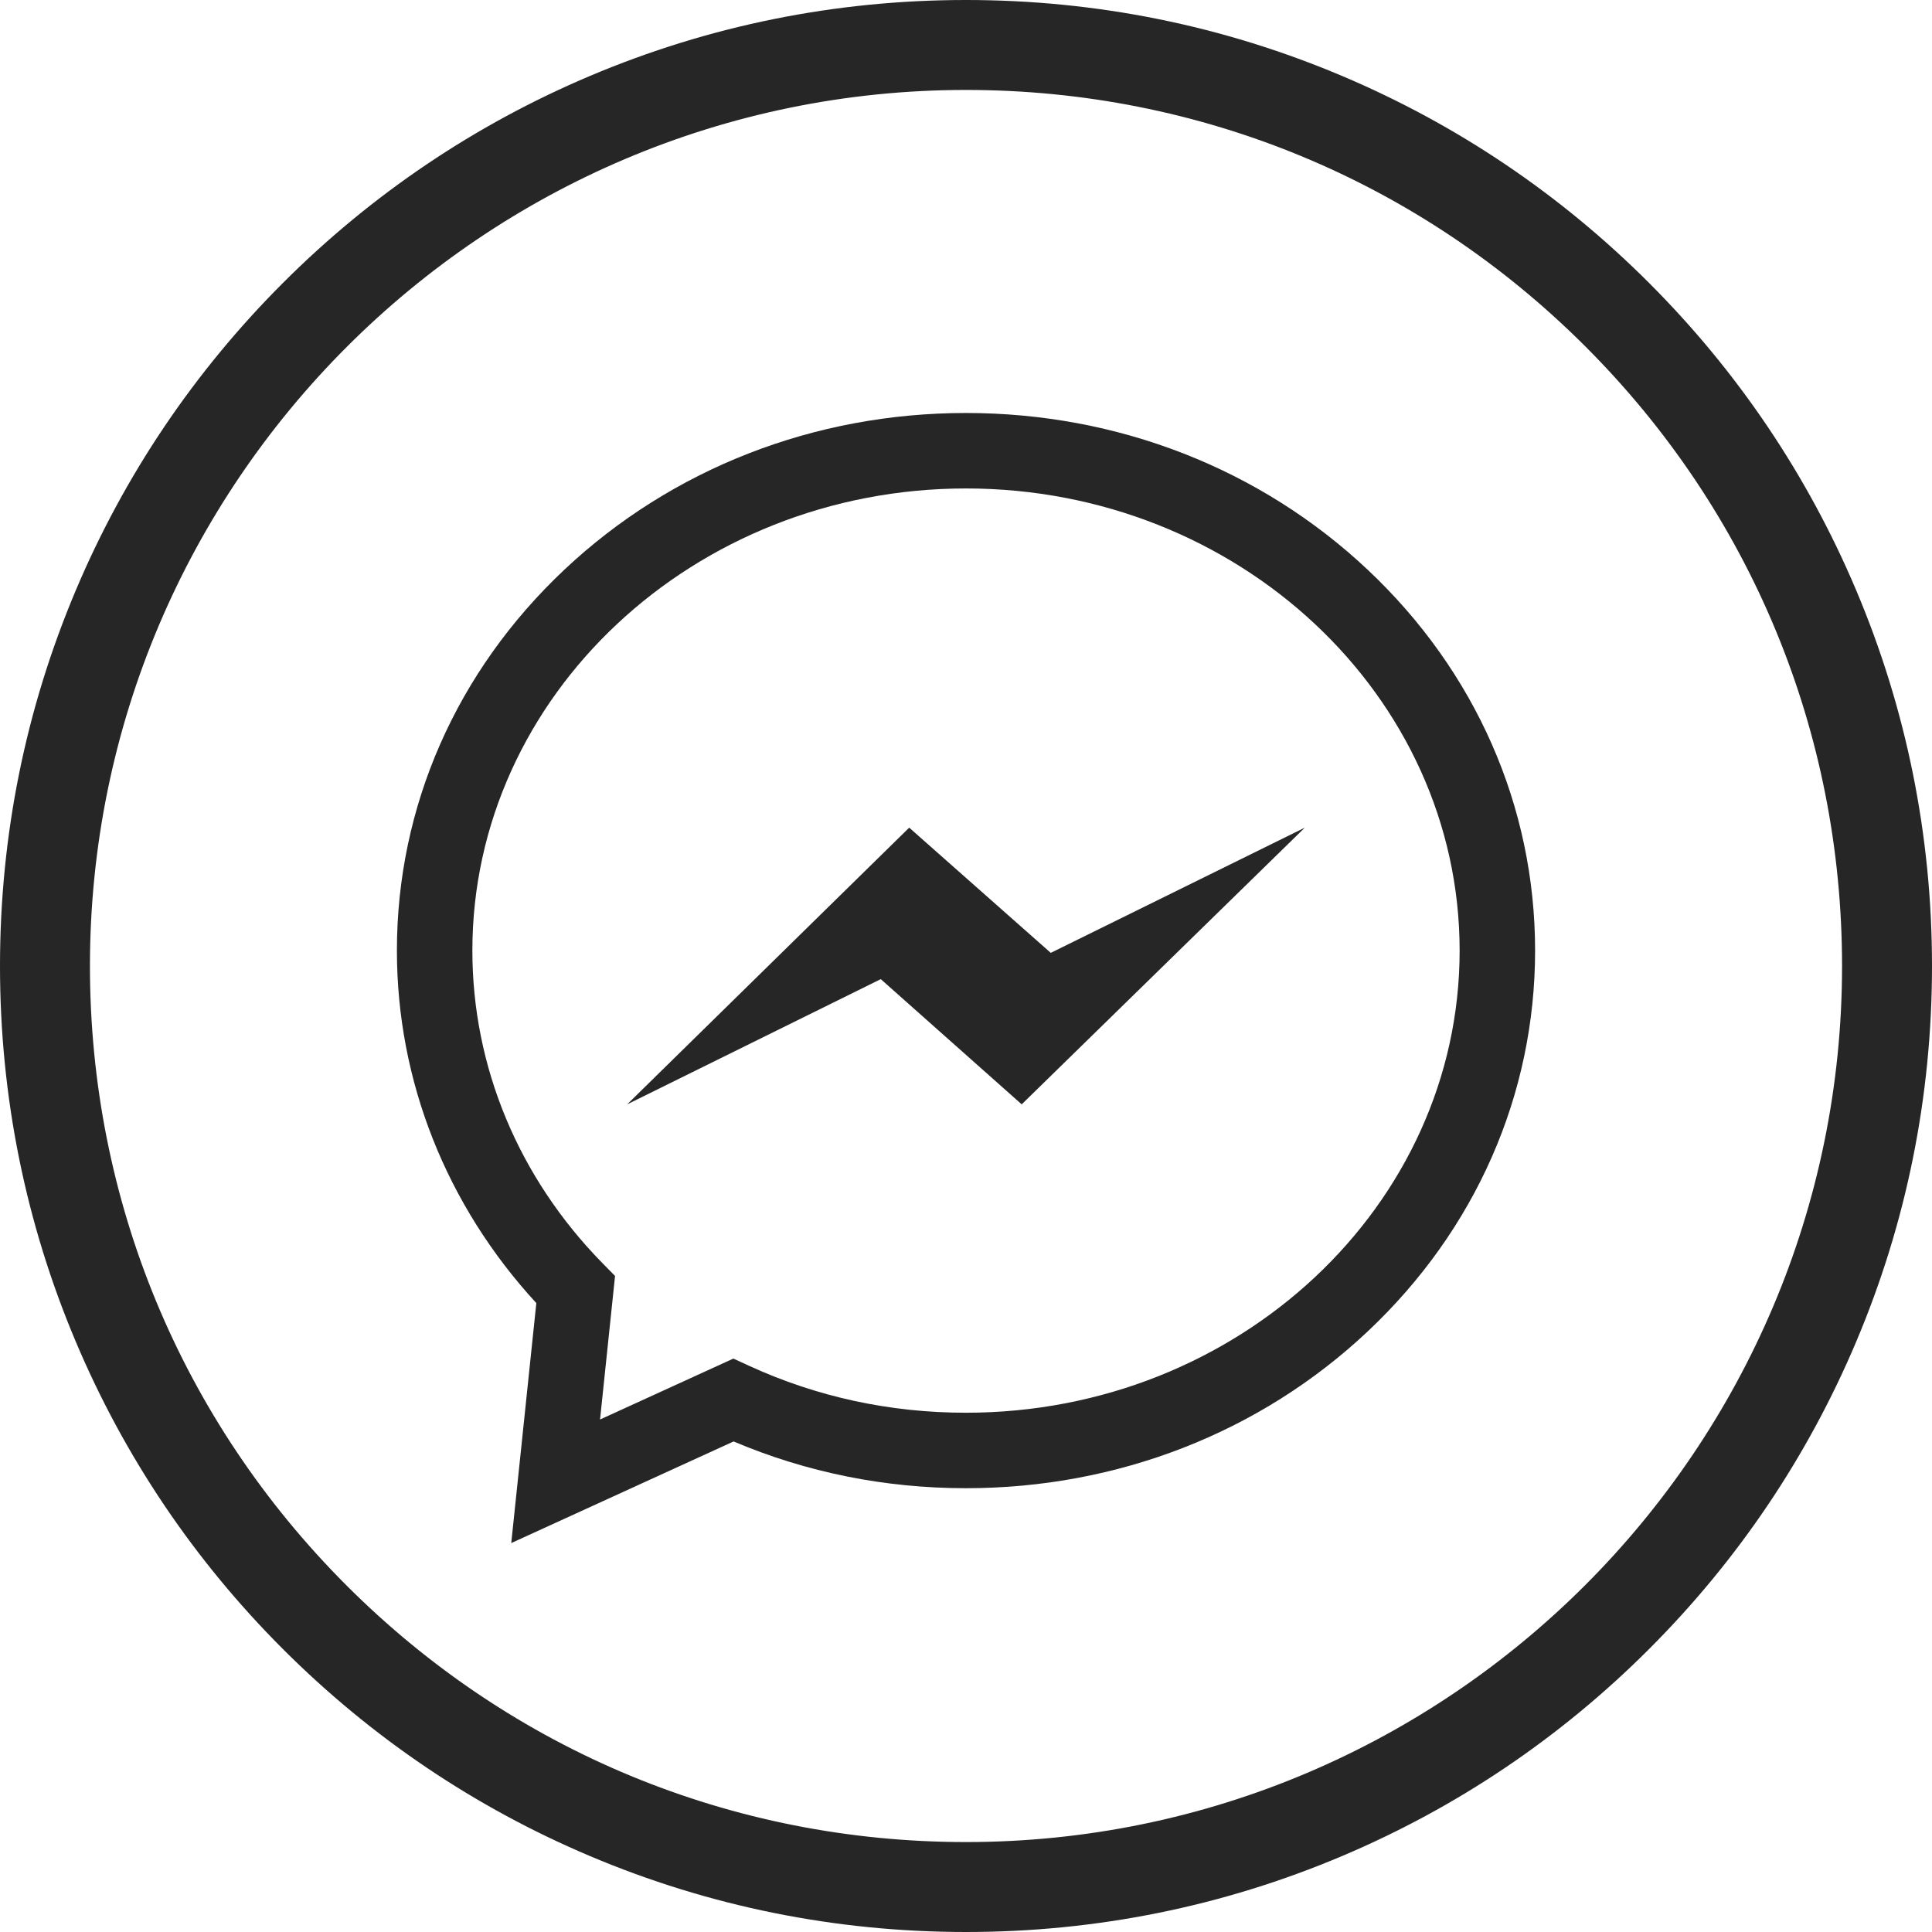 <?xml version="1.0" ?><!DOCTYPE svg  PUBLIC '-//W3C//DTD SVG 1.1//EN'  'http://www.w3.org/Graphics/SVG/1.1/DTD/svg11.dtd'><svg enable-background="new 0 0 1024 1024" height="1024px" id="Layer_1" version="1.1" viewBox="0 0 1024 1024" width="1024px" xml:space="preserve" xmlns="http://www.w3.org/2000/svg" xmlns:xlink="http://www.w3.org/1999/xlink"><g id="Background"><path d="M983.766,312.727c-25.785-60.972-62.694-115.728-109.705-162.744   C827.05,102.966,772.299,66.049,711.329,40.257C648.194,13.548,581.14,0.004,512,0c-69.104,0-136.155,13.54-199.289,40.243   c-60.969,25.787-115.721,62.699-162.735,109.71c-47.014,47.011-83.929,101.761-109.72,162.728   C13.548,375.814,0.004,442.865,0,511.97c-0.004,69.109,13.533,136.165,40.234,199.304   c25.785,60.973,62.696,115.728,109.707,162.743c47.011,47.018,101.762,83.935,162.732,109.727   c63.136,26.708,130.19,40.253,199.323,40.257h0.009c69.104,0,136.153-13.54,199.288-40.243   c60.969-25.787,115.72-62.699,162.733-109.709c47.013-47.01,83.929-101.76,109.72-162.728   c26.708-63.134,40.251-130.186,40.255-199.29C1024.004,442.921,1010.467,375.866,983.766,312.727z M512.004,976.328h-0.03   c-124.026-0.007-240.627-48.313-328.323-136.019C95.957,752.604,47.665,635.999,47.672,511.973   c0.015-256.016,208.312-464.3,464.356-464.3c124.026,0.007,240.626,48.312,328.32,136.017   c87.695,87.706,135.986,204.311,135.979,328.337C976.313,768.043,768.018,976.328,512.004,976.328z" fill="#262626"/></g><g id="Messenger"><path d="M270.976,817.853l13.291-127.182c-47.73-51.855-73.899-117.835-73.899-186.837   c0-76.343,31.531-148.05,88.785-201.91C356.069,248.379,431.66,218.891,512,218.891s155.931,29.488,212.849,83.033   c57.253,53.861,88.784,125.567,88.784,201.911c0,76.343-31.531,148.049-88.784,201.91C667.931,759.289,592.34,788.777,512,788.777   c-42.979,0-84.374-8.332-123.179-24.776L270.976,817.853z M512,258.891c-144.265,0-261.633,109.881-261.633,244.943   c0,61.56,24.511,120.417,69.018,165.729l6.604,6.722l-7.951,76.083l70.657-32.288l8.323,3.82   c35.968,16.507,74.652,24.876,114.983,24.876c144.265,0,261.633-109.882,261.633-244.942   C773.633,368.772,656.265,258.891,512,258.891z" fill="#262626"/><polygon fill="#262626" points="332.421,585.326 481.896,438.674 556.926,505.039 691.579,438.674 541.519,585.326    466.822,518.961  "/></g></svg>